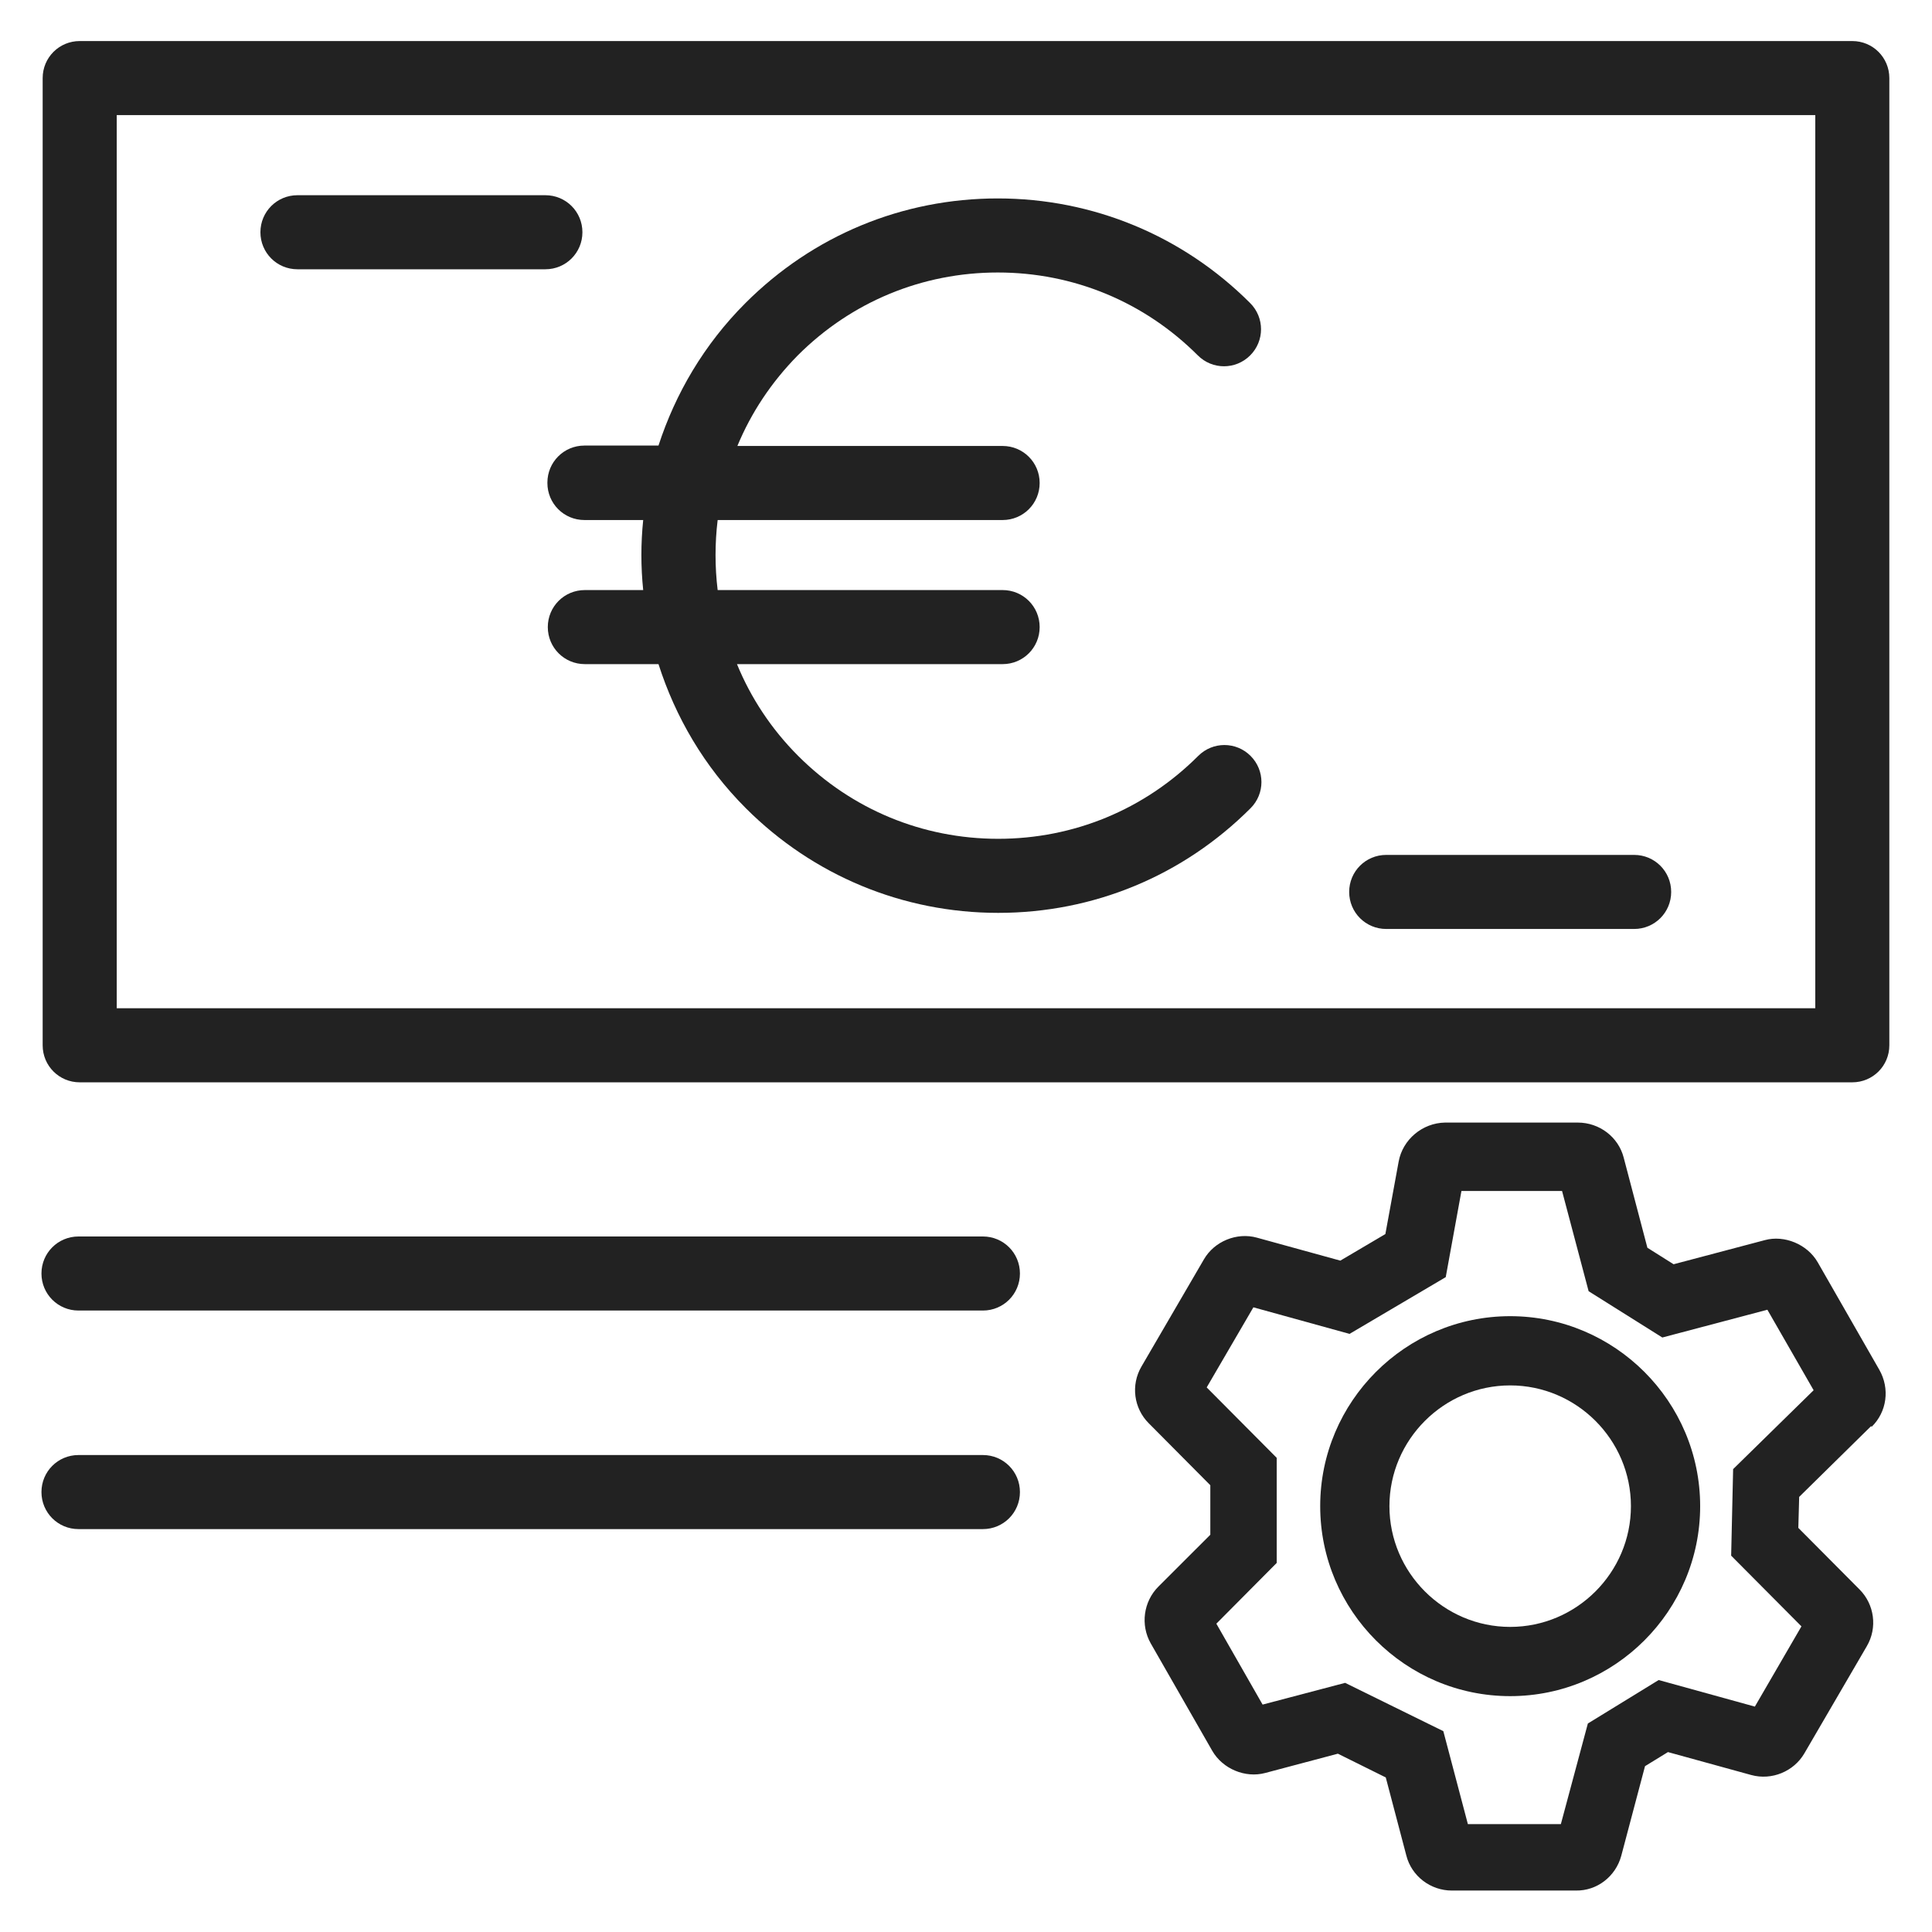 <svg width="48" height="48" viewBox="0 0 48 48" fill="none" xmlns="http://www.w3.org/2000/svg">
<g id="manage fund_L 1">
<g id="Group">
<path id="Vector" d="M24.42 30.72H1.95C1.44 30.72 1.03 31.13 1.03 31.64C1.03 32.15 1.44 32.56 1.95 32.56H24.42C24.93 32.56 25.34 32.15 25.34 31.64C25.34 31.13 24.93 30.72 24.42 30.72Z" fill="#222222"/>
<path id="Vector_2" d="M24.42 36.15H1.95C1.44 36.15 1.03 36.56 1.03 37.07C1.03 37.58 1.44 37.99 1.95 37.99H24.42C24.93 37.99 25.34 37.58 25.34 37.07C25.34 36.56 24.93 36.15 24.42 36.15Z" fill="#222222"/>
<path id="Vector_3" d="M46.02 1.02H1.98C1.47 1.02 1.06 1.43 1.06 1.94V25.97C1.06 26.48 1.47 26.89 1.98 26.89H46.02C46.53 26.89 46.94 26.48 46.94 25.97V1.94C46.94 1.43 46.53 1.02 46.02 1.02ZM45.1 25.05H2.9V2.86H45.1V25.05Z" fill="#222222"/>
<path id="Vector_4" d="M34.44 23.08H40.6C41.11 23.08 41.52 22.67 41.52 22.16C41.52 21.65 41.11 21.24 40.6 21.24H34.44C33.93 21.24 33.52 21.65 33.52 22.16C33.52 22.67 33.93 23.08 34.44 23.08Z" fill="#222222"/>
<path id="Vector_5" d="M7.39 6.69H13.55C14.06 6.69 14.47 6.28 14.47 5.77C14.47 5.26 14.06 4.85 13.55 4.85H7.39C6.88 4.85 6.47 5.26 6.47 5.77C6.47 6.28 6.88 6.69 7.39 6.69Z" fill="#222222"/>
<path id="Vector_6" d="M13.6 12C13.6 12.51 14.01 12.92 14.52 12.92H15.98C15.92 13.5 15.92 14.08 15.98 14.66H14.53C14.02 14.66 13.61 15.07 13.61 15.58C13.61 16.09 14.02 16.5 14.53 16.5H16.36C16.78 17.81 17.49 19.04 18.53 20.08C20.2 21.75 22.43 22.68 24.8 22.68C27.17 22.68 29.39 21.76 31.07 20.08C31.43 19.72 31.43 19.14 31.07 18.78C30.71 18.42 30.13 18.42 29.77 18.78C28.44 20.11 26.68 20.84 24.8 20.84C22.92 20.84 21.16 20.11 19.83 18.78C19.16 18.11 18.65 17.33 18.31 16.5H24.91C25.42 16.5 25.83 16.09 25.83 15.58C25.83 15.07 25.42 14.66 24.91 14.66H17.83C17.76 14.08 17.76 13.5 17.83 12.92H24.91C25.42 12.92 25.83 12.51 25.83 12C25.83 11.49 25.42 11.08 24.91 11.08H18.32C18.66 10.26 19.16 9.5 19.82 8.83C21.15 7.5 22.91 6.77 24.79 6.77C26.67 6.77 28.43 7.5 29.76 8.83C30.12 9.19 30.7 9.19 31.06 8.83C31.42 8.47 31.42 7.89 31.06 7.53C29.39 5.86 27.16 4.93 24.79 4.93C22.42 4.93 20.2 5.85 18.52 7.53C17.49 8.56 16.78 9.78 16.36 11.07H14.52C14.01 11.07 13.6 11.48 13.6 11.99V12Z" fill="#222222"/>
<path id="Vector_7" d="M37.52 32.7C34.92 32.7 32.8 34.82 32.8 37.42C32.8 40.02 34.92 42.14 37.52 42.14C40.12 42.14 42.24 40.02 42.24 37.42C42.24 34.82 40.12 32.7 37.52 32.7ZM37.52 40.42C35.87 40.42 34.52 39.07 34.52 37.42C34.52 35.77 35.87 34.42 37.52 34.42C39.17 34.42 40.52 35.77 40.52 37.42C40.52 39.07 39.17 40.42 37.52 40.42Z" fill="#222222"/>
<path id="Vector_8" d="M46.499 35.45C46.88 35.08 46.959 34.5 46.69 34.03L45.16 31.36C44.9 30.91 44.33 30.68 43.849 30.81L41.58 31.41L40.929 31L40.34 28.76C40.209 28.25 39.739 27.89 39.2 27.89H35.9C35.34 27.9 34.849 28.31 34.749 28.86L34.419 30.66L33.3 31.32L31.23 30.75C30.73 30.61 30.169 30.84 29.91 31.29L28.36 33.95C28.09 34.41 28.169 34.99 28.54 35.36L30.07 36.9V38.13L28.779 39.42C28.41 39.79 28.329 40.37 28.59 40.83L30.119 43.5C30.38 43.95 30.939 44.18 31.43 44.05L33.239 43.57L34.429 44.16L34.94 46.1C35.069 46.61 35.539 46.97 36.069 46.97H39.15C39.679 46.98 40.139 46.62 40.279 46.11L40.87 43.88L41.44 43.53L43.51 44.1C44.02 44.24 44.569 44.01 44.83 43.56L46.38 40.9C46.65 40.44 46.569 39.86 46.2 39.49L44.679 37.96L44.7 37.19L46.489 35.43L46.499 35.45ZM44.76 40.4L43.599 42.4L41.209 41.74L39.45 42.82L38.779 45.32H36.469L35.859 43.01L33.419 41.81L31.369 42.35L30.22 40.34L31.72 38.83V36.22L29.98 34.47L31.14 32.48L33.529 33.14L35.919 31.73L36.309 29.59H38.809L39.469 32.08L41.3 33.23L43.91 32.54L45.059 34.54L43.059 36.5L43.01 38.65L44.76 40.41V40.4Z" fill="#222222"/>
</g>
</g>
</svg>
